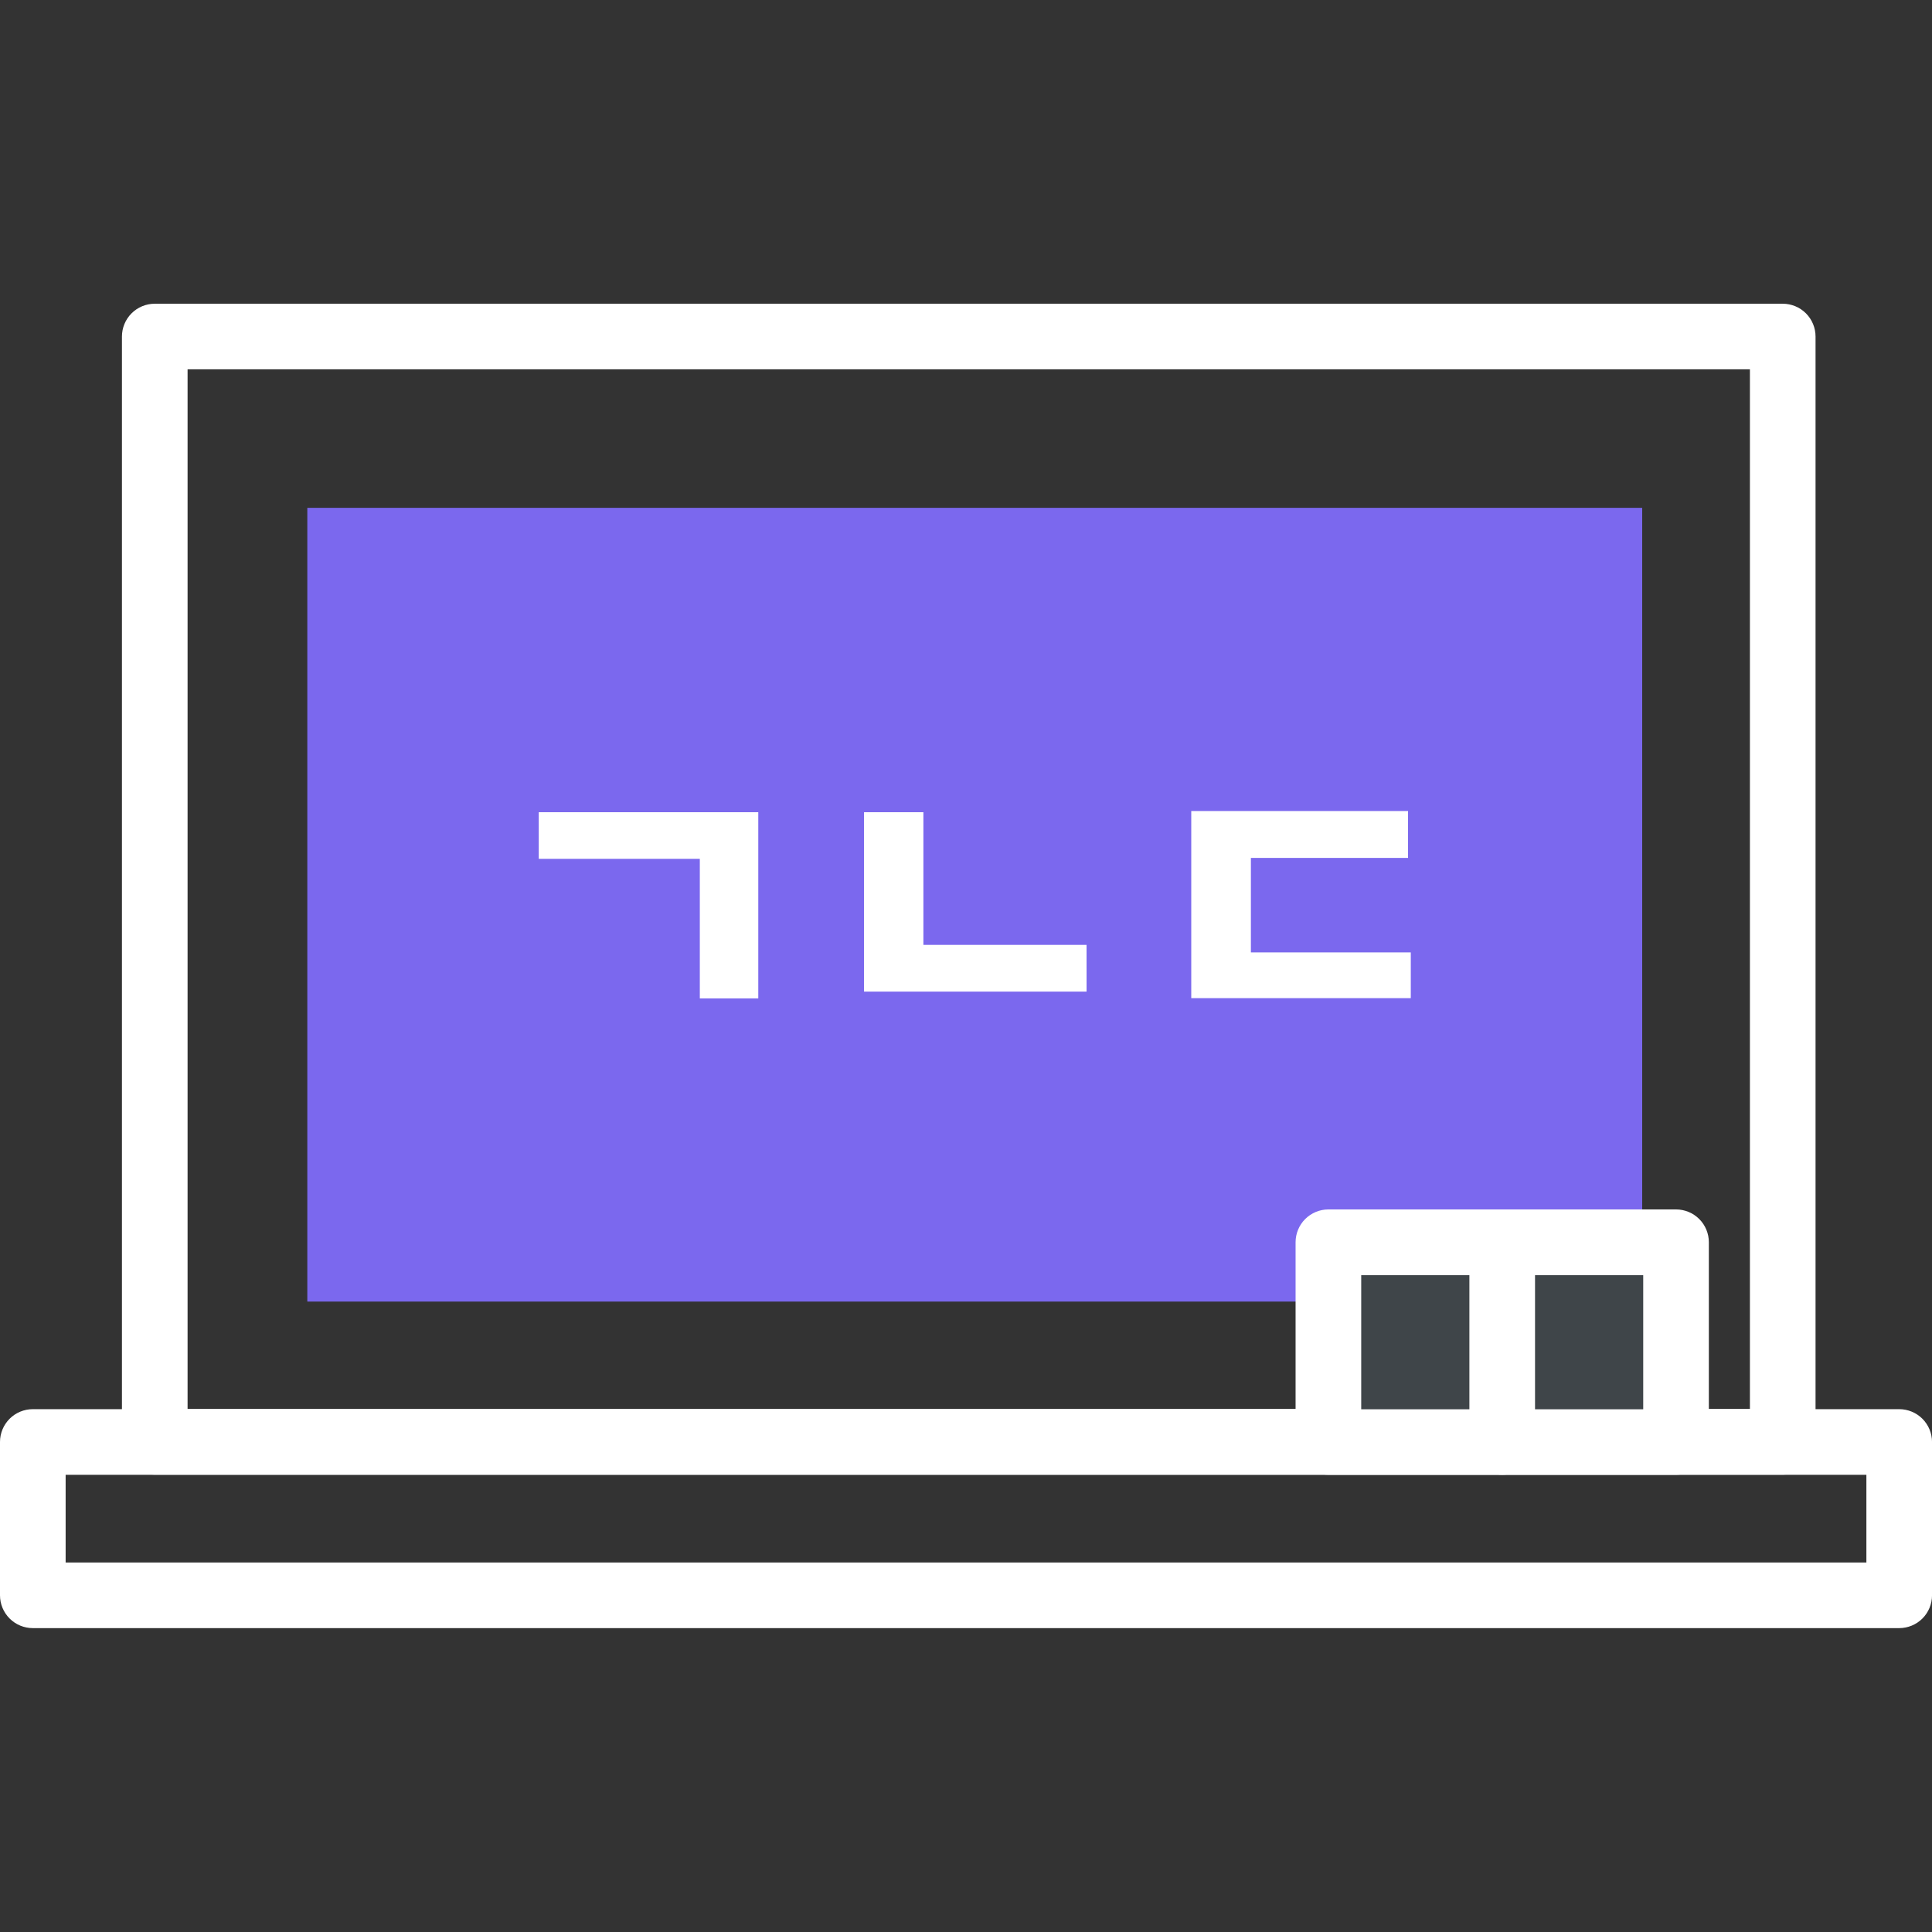 <svg width="76" height="76" viewBox="0 0 76 76" fill="none" xmlns="http://www.w3.org/2000/svg">
<rect x="0" y="0" width="76" height="76" fill="#333333" stroke="none"/>
<g clip-path="url(#clip0_435:130)">
<path d="M70.128 58.01H6.088C5.745 58.01 5.417 57.874 5.175 57.632C4.933 57.39 4.797 57.061 4.797 56.719V13.239C4.797 12.897 4.933 12.568 5.175 12.326C5.417 12.084 5.745 11.948 6.088 11.948H70.128C70.47 11.948 70.799 12.084 71.041 12.326C71.283 12.568 71.419 12.897 71.419 13.239V56.719C71.419 57.061 71.283 57.39 71.041 57.632C70.799 57.874 70.47 58.01 70.128 58.01ZM7.379 55.428H68.837V14.528H7.379V55.428Z" fill="white"/>
<path d="M74.71 64.046H1.291C0.949 64.046 0.62 63.91 0.378 63.668C0.136 63.426 0 63.097 0 62.755V56.724C0 56.382 0.136 56.053 0.378 55.811C0.62 55.569 0.949 55.433 1.291 55.433H74.71C75.052 55.433 75.381 55.569 75.623 55.811C75.865 56.053 76.001 56.382 76.001 56.724V62.755C76.001 63.097 75.865 63.426 75.623 63.668C75.381 63.91 75.052 64.046 74.71 64.046V64.046ZM2.582 61.464H73.419V58.015H2.582V61.464Z" fill="white"/>
<path d="M12.089 19.977H64.6V51.201H12.089V19.977Z" fill="#7B68EE"/>
<path d="M29.829 31.95H21.193V33.785H27.529V39.275H29.829V31.95ZM42.742 37.17H36.324V31.95H33.989V39.008H42.743L42.742 37.17ZM55.389 31.904H46.861V39.265H55.497V37.465H49.207V33.748H55.389V31.904Z" fill="white"/>
<path d="M52.256 48.868H65.932V56.725H52.256V48.868Z" fill="#3F4549"/>
<path d="M65.931 58.014H52.256C51.913 58.014 51.585 57.878 51.343 57.636C51.101 57.394 50.965 57.065 50.965 56.723V48.867C50.965 48.525 51.101 48.196 51.343 47.954C51.585 47.712 51.913 47.576 52.256 47.576H65.931C66.273 47.576 66.602 47.712 66.844 47.954C67.086 48.196 67.222 48.525 67.222 48.867V56.723C67.222 57.065 67.086 57.394 66.844 57.636C66.602 57.878 66.273 58.014 65.931 58.014ZM53.547 55.437H64.64V50.163H53.547V55.437Z" fill="white"/>
<path d="M59.093 58.014C58.75 58.014 58.422 57.878 58.18 57.636C57.938 57.394 57.802 57.065 57.802 56.723V48.867C57.802 48.525 57.938 48.196 58.18 47.954C58.422 47.712 58.75 47.576 59.093 47.576C59.435 47.576 59.764 47.712 60.006 47.954C60.248 48.196 60.384 48.525 60.384 48.867V56.723C60.384 57.065 60.248 57.394 60.006 57.636C59.764 57.878 59.435 58.014 59.093 58.014Z" fill="white"/>
</g>
<defs>
<clipPath id="clip0_435:130">
<rect width="76" height="76" fill="white"/>
</clipPath>
</defs>
</svg>
